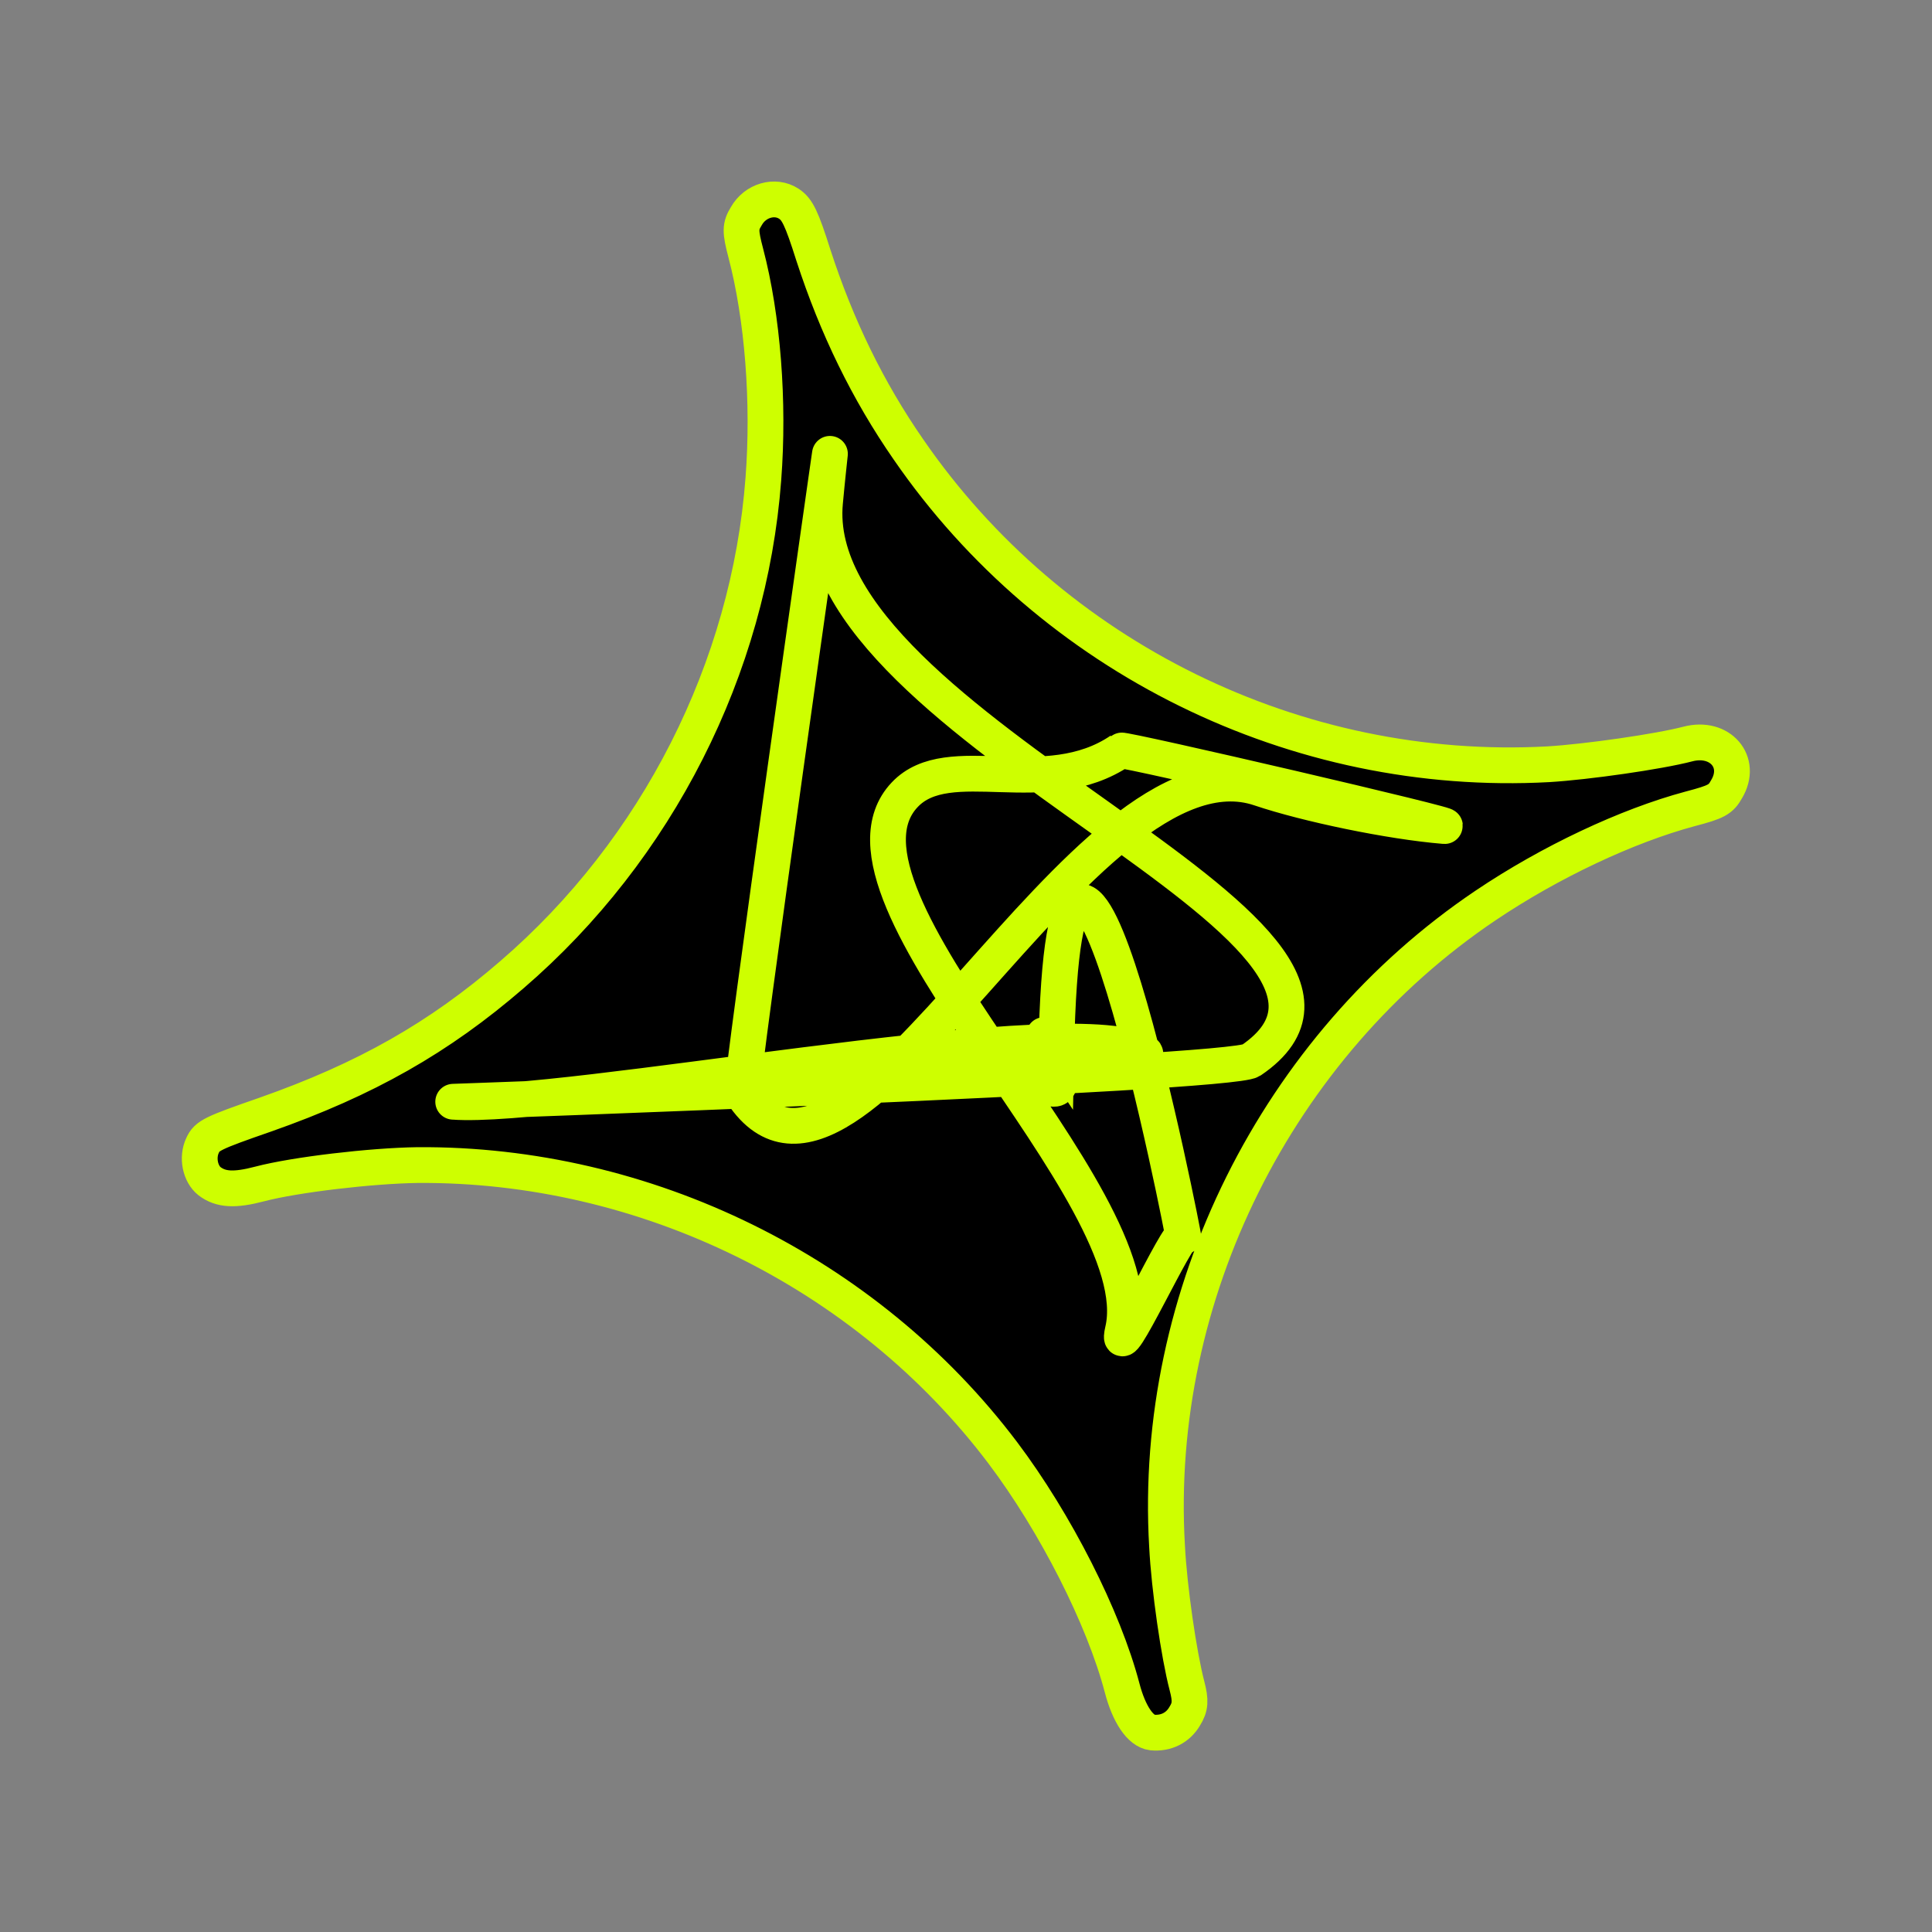 <svg width="54" height="54" viewBox="0 0 54 54" fill="none" xmlns="http://www.w3.org/2000/svg">
<rect x="0" y="0" width="54" height="54" fill="#808080" stroke="none"/>
<path d="M33.113 47.969C33.274 47.71 33.285 47.535 33.176 47.118C32.952 46.263 32.678 44.392 32.619 43.207C32.211 36.206 35.686 29.237 41.524 25.307C43.331 24.09 45.477 23.081 47.239 22.608C47.977 22.414 48.097 22.349 48.26 22.055C48.712 21.296 48.074 20.56 47.175 20.796C46.363 21.009 44.347 21.297 43.278 21.361C36.236 21.745 29.4 18.383 25.394 12.566C24.254 10.922 23.387 9.138 22.736 7.138C22.402 6.083 22.284 5.85 22.049 5.695C21.663 5.442 21.11 5.598 20.86 6.041C20.684 6.327 20.686 6.464 20.845 7.073C21.317 8.87 21.502 11.232 21.336 13.39C20.939 18.671 18.372 23.744 14.307 27.244C12.276 29 10.228 30.166 7.413 31.155C5.926 31.671 5.785 31.742 5.662 32.014C5.5 32.354 5.596 32.809 5.856 33.015C6.169 33.253 6.553 33.278 7.259 33.092C8.253 32.831 10.382 32.582 11.669 32.564C18.033 32.518 24.211 35.55 28.028 40.606C29.502 42.562 30.849 45.215 31.365 47.182C31.555 47.909 31.874 48.386 32.205 48.424C32.591 48.46 32.924 48.293 33.113 47.969ZM29.522 29.408C28.333 27.617 30.755 31.535 28.84 30.117C27.821 29.368 32.949 29.793 31.861 29.347C29.409 28.321 15.732 31.02 12.667 30.794C12.576 30.796 34.381 30.033 34.964 29.64C40.291 26.026 22.45 20.424 23.06 14.035C23.119 13.391 23.188 12.779 23.197 12.685C23.214 12.532 20.666 30.434 20.745 30.561C23.819 35.218 30.224 20.35 35.215 22.035C36.531 22.479 38.864 22.964 40.359 23.087C40.969 23.144 31.401 20.92 31.323 20.975C29.219 22.407 26.522 20.906 25.287 22.213C22.619 25.026 32.286 33.353 31.383 37.189C31.105 38.394 32.991 34.255 33.072 34.565C33.159 34.896 29.755 17.426 29.522 29.408Z" stroke="#CEFF00" fill="transparetn"/>
</svg>
